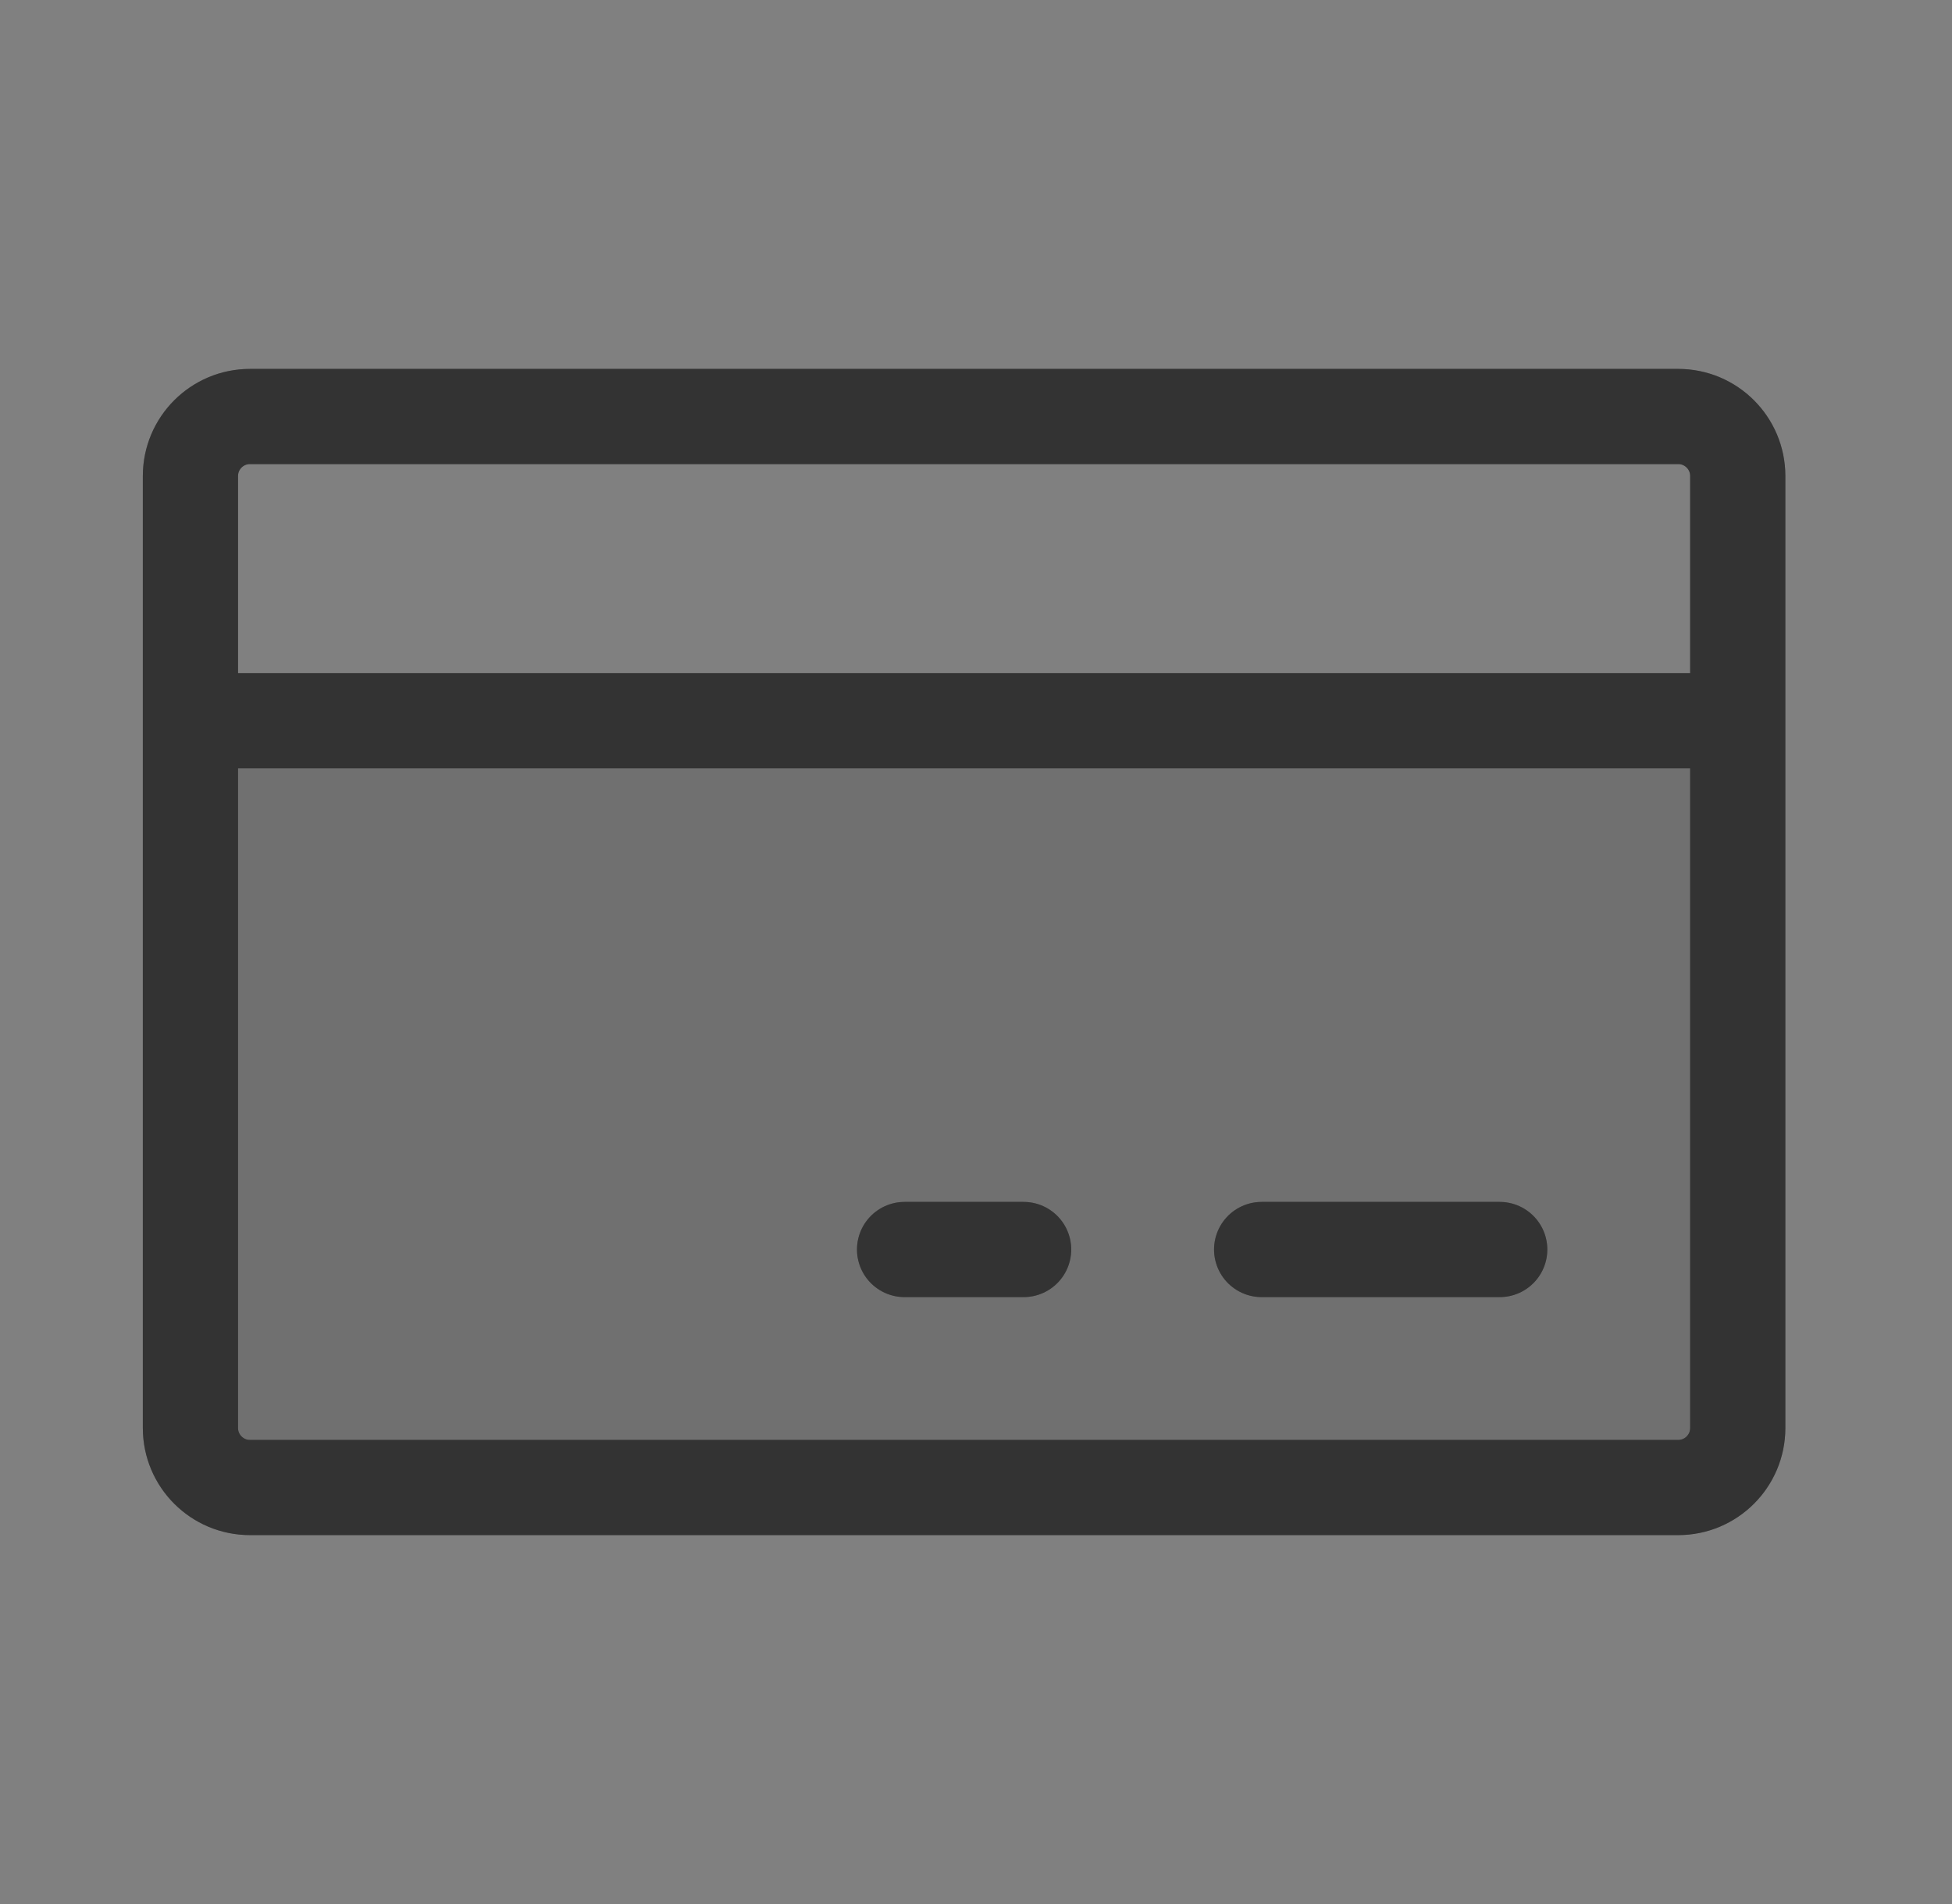 <svg xmlns="http://www.w3.org/2000/svg" width="41" height="40" fill="none" viewBox="0 0 41 40"><rect x="0" y="0" width="41" height="40" fill="#808080" stroke="none"/><g opacity=".2"><path fill="currentColor" d="M4 15.141H36.5V30C36.5 30.331 36.368 30.649 36.134 30.884C35.9 31.118 35.581 31.25 35.25 31.25H5.25C4.918 31.25 4.601 31.118 4.366 30.884C4.132 30.649 4 30.331 4 30V15.141Z"/><path fill="#fff" fill-opacity=".2" d="M4 15.141H36.5V30C36.5 30.331 36.368 30.649 36.134 30.884C35.9 31.118 35.581 31.25 35.25 31.25H5.25C4.918 31.25 4.601 31.118 4.366 30.884C4.132 30.649 4 30.331 4 30V15.141Z"/></g><path stroke="currentColor" stroke-linecap="round" stroke-linejoin="round" stroke-width="2" d="M26.5 26.25H31.5M19 26.25H21.5M4 15.141H36.5M5.25 8.75H35.25C35.94 8.75 36.5 9.31 36.5 10V30C36.5 30.69 35.94 31.25 35.25 31.25H5.25C4.56 31.25 4 30.69 4 30V10C4 9.31 4.56 8.75 5.25 8.75Z"/><path stroke="#fff" stroke-linecap="round" stroke-linejoin="round" stroke-opacity=".2" stroke-width="2" d="M26.5 26.25H31.5M19 26.25H21.5M4 15.141H36.5M5.25 8.75H35.25C35.94 8.75 36.5 9.31 36.5 10V30C36.5 30.69 35.94 31.25 35.25 31.25H5.25C4.56 31.25 4 30.69 4 30V10C4 9.31 4.56 8.75 5.25 8.75Z"/></svg>